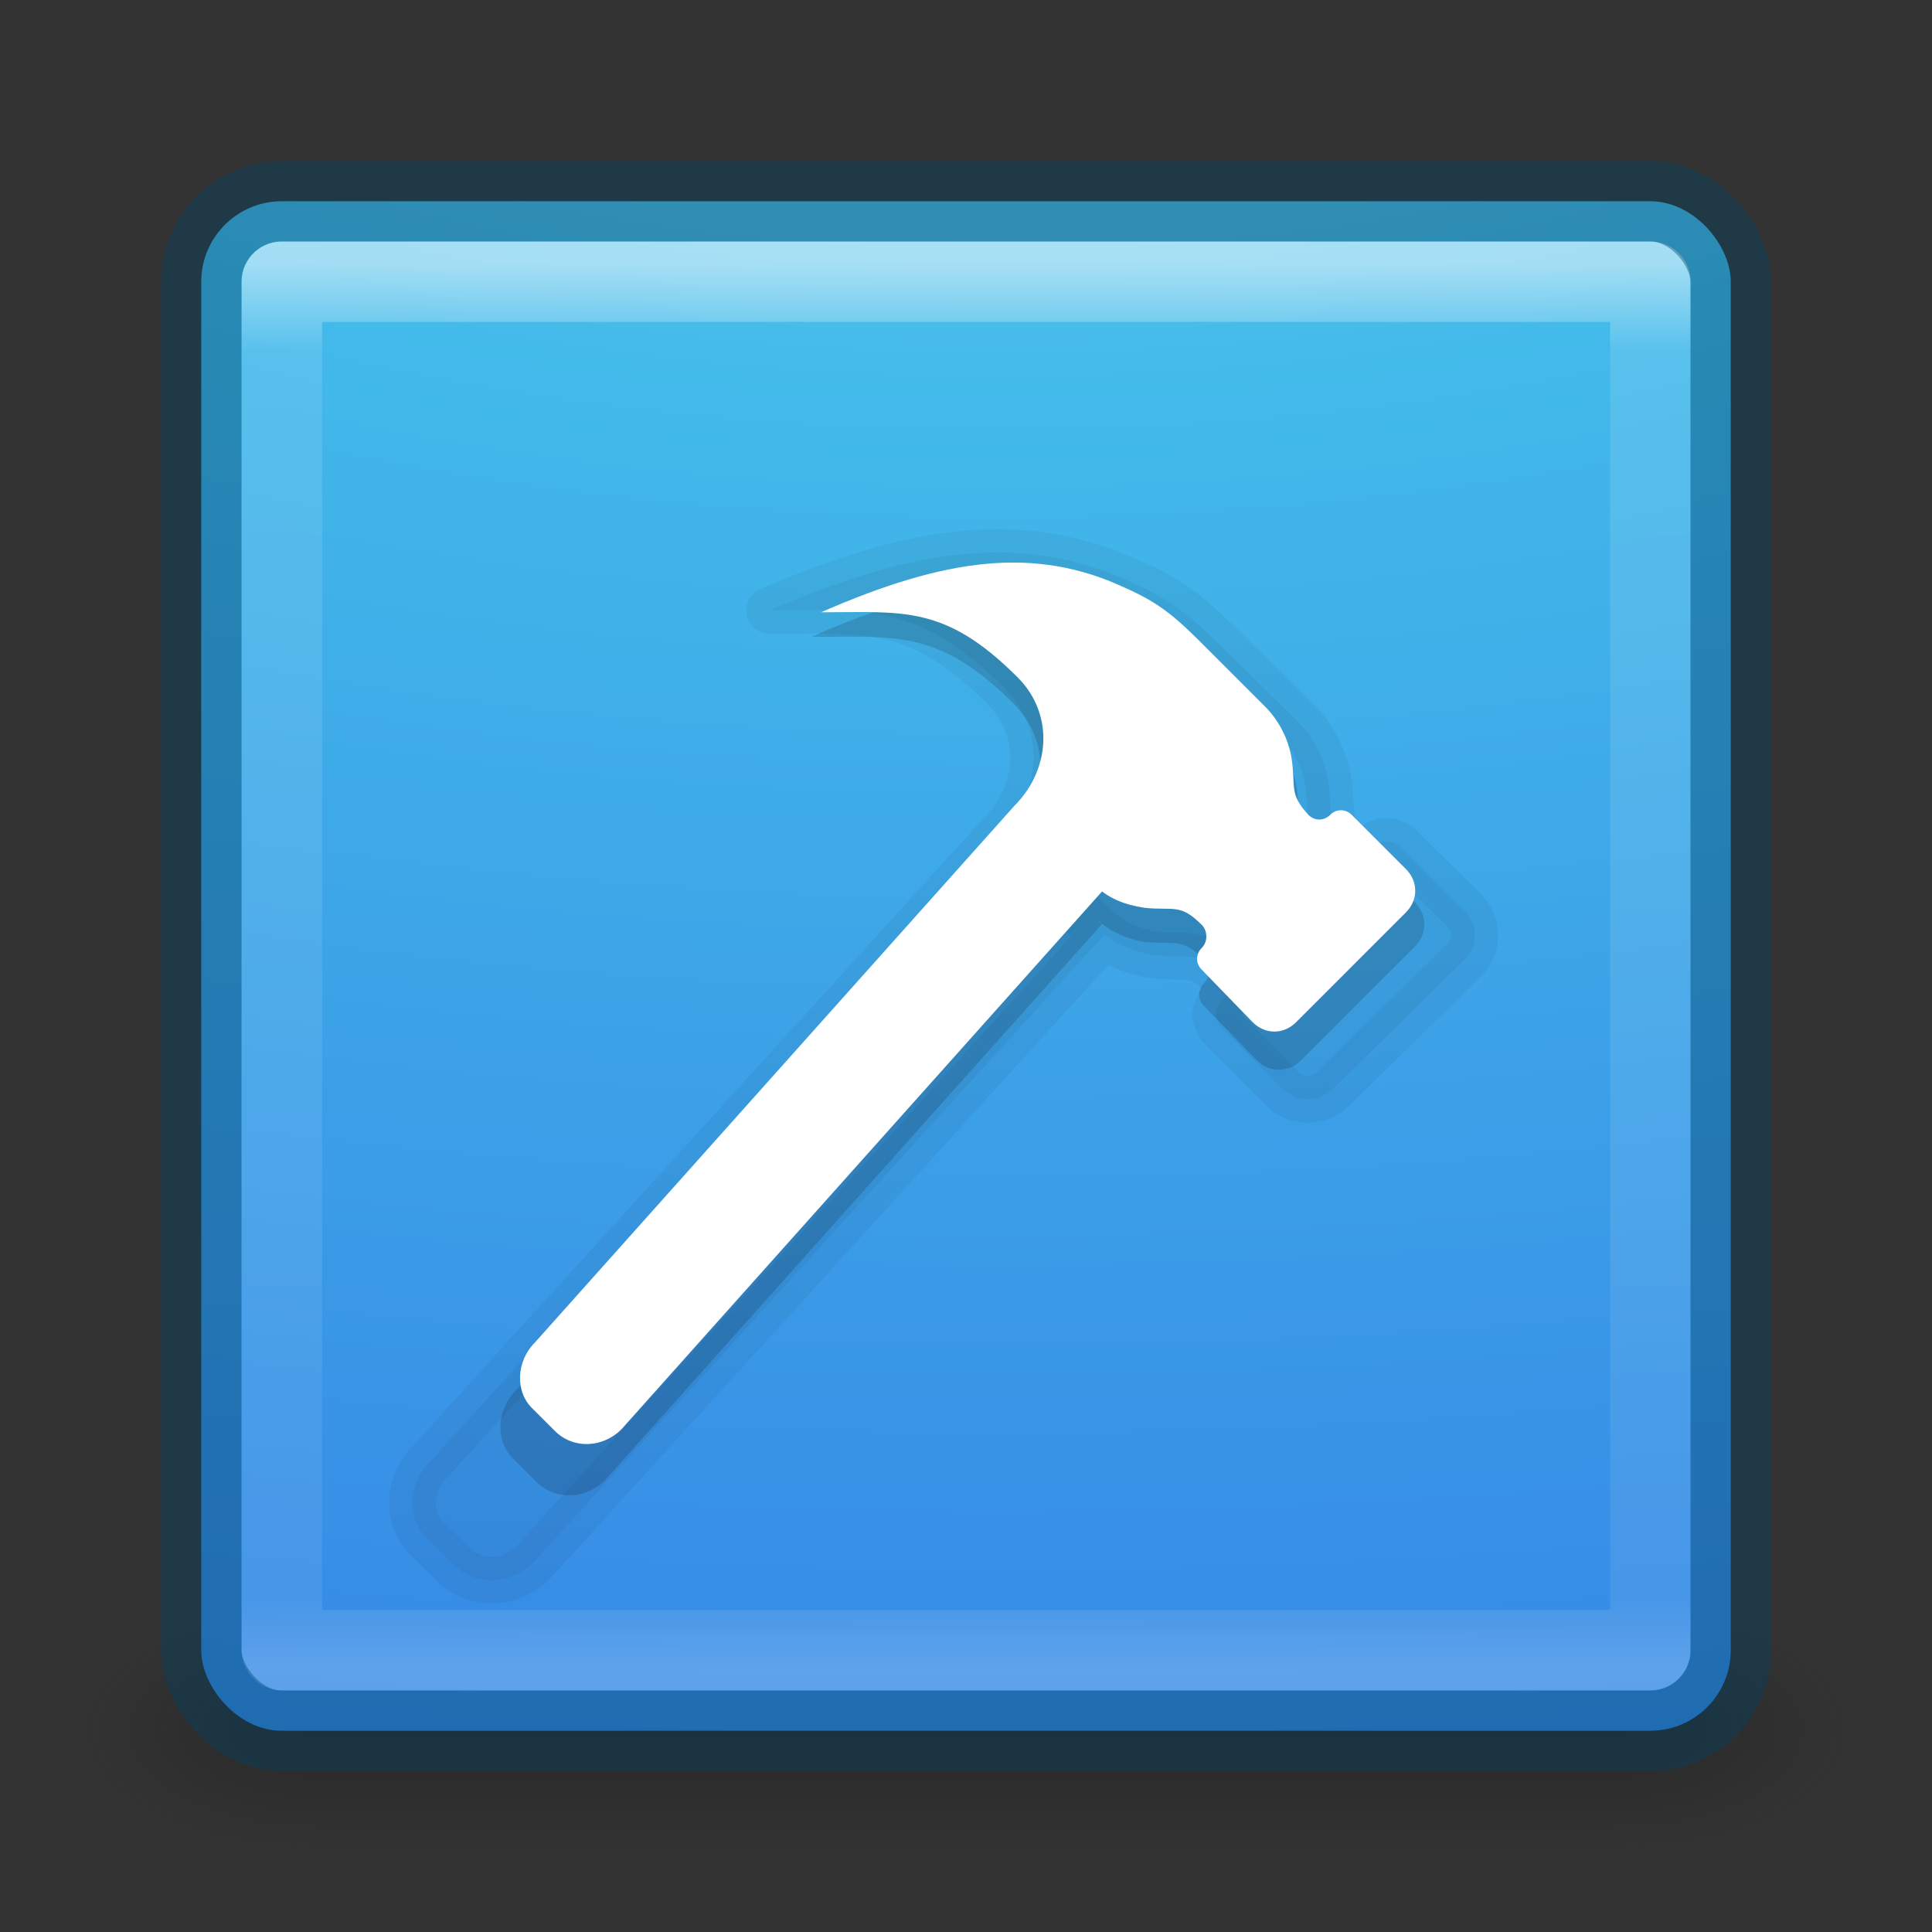 <svg xmlns="http://www.w3.org/2000/svg" xmlns:svg="http://www.w3.org/2000/svg" xmlns:xlink="http://www.w3.org/1999/xlink" id="svg7107" width="24" height="24" version="1.1"><rect width="100%" height="100%" fill="#333333" stroke="none"/><defs id="defs7109"><linearGradient id="linearGradient5397" x1="24" x2="24" y1="5" y2="43" gradientTransform="matrix(0.459,0,0,0.459,0.974,0.972)" gradientUnits="userSpaceOnUse" xlink:href="#linearGradient3924-64"/><linearGradient id="linearGradient3924-64"><stop id="stop3926-3-6" offset="0" stop-color="#fff" stop-opacity="1"/><stop id="stop3928-0" offset=".063" stop-color="#fff" stop-opacity=".235"/><stop id="stop3930-3-59" offset=".951" stop-color="#fff" stop-opacity=".157"/><stop id="stop3932-0" offset="1" stop-color="#fff" stop-opacity=".392"/></linearGradient><radialGradient id="radialGradient3082-6" cx="4.993" cy="43.5" r="2.5" fx="4.993" fy="43.5" gradientTransform="matrix(2.004,0,0,1.4,27.988,-17.4)" gradientUnits="userSpaceOnUse" xlink:href="#linearGradient3688-166-749-9"/><linearGradient id="linearGradient3688-166-749-9"><stop id="stop2883-2" offset="0" stop-color="#181818" stop-opacity="1"/><stop id="stop2885-2" offset="1" stop-color="#181818" stop-opacity="0"/></linearGradient><radialGradient id="radialGradient3084-4" cx="4.993" cy="43.5" r="2.5" fx="4.993" fy="43.5" gradientTransform="matrix(2.004,0,0,1.4,-20.012,-104.4)" gradientUnits="userSpaceOnUse" xlink:href="#linearGradient3688-464-309-7-6"/><linearGradient id="linearGradient3688-464-309-7-6"><stop id="stop2889-75" offset="0" stop-color="#181818" stop-opacity="1"/><stop id="stop2891-4-9" offset="1" stop-color="#181818" stop-opacity="0"/></linearGradient><linearGradient id="linearGradient3086-8" x1="25.058" x2="25.058" y1="47.028" y2="39.999" gradientUnits="userSpaceOnUse" xlink:href="#linearGradient3702-501-757-1"/><linearGradient id="linearGradient3702-501-757-1"><stop id="stop2895-2" offset="0" stop-color="#181818" stop-opacity="0"/><stop id="stop2897-89" offset=".5" stop-color="#181818" stop-opacity="1"/><stop id="stop2899-36" offset="1" stop-color="#181818" stop-opacity="0"/></linearGradient><radialGradient id="radialGradient5521-1" cx="7.85" cy="9.957" r="12.672" fx="7.32" fy="9.957" gradientTransform="matrix(0,2.883,-5.68,0,68.966,-26.225)" gradientUnits="userSpaceOnUse" xlink:href="#linearGradient2867-449-88-871-390-598-476-591-434-148-57-177-3-8"/><linearGradient id="linearGradient2867-449-88-871-390-598-476-591-434-148-57-177-3-8"><stop id="stop3750-8-9" offset="0" stop-color="#90dbec" stop-opacity="1"/><stop id="stop3752-3-2" offset=".262" stop-color="#42baea" stop-opacity="1"/><stop id="stop3754-7-2" offset=".705" stop-color="#3689e6" stop-opacity="1"/><stop id="stop3756-9-3" offset="1" stop-color="#2b63a0" stop-opacity="1"/></linearGradient></defs><g id="g2036-4" display="inline" transform="matrix(0.55,0,0,0.333,-1.2,7.333)"><g id="g3712-8" opacity=".4" transform="matrix(1.053,0,0,1.286,-1.263,-13.429)"><rect id="rect2801-6" width="5" height="7" x="38" y="40" fill="url(#radialGradient3082-6)" fill-opacity="1" stroke="none"/><rect id="rect3696-20" width="5" height="7" x="-10" y="-47" fill="url(#radialGradient3084-4)" fill-opacity="1" stroke="none" transform="scale(-1,-1)"/><rect id="rect3700-5" width="28" height="7" x="10" y="40" fill="url(#linearGradient3086-8)" fill-opacity="1" stroke="none"/></g></g><rect id="rect5505-21-8" width="19" height="19" x="2.5" y="2.5" fill="url(#radialGradient5521-1)" fill-opacity="1" fill-rule="nonzero" stroke="none" stroke-dasharray="none" stroke-dashoffset="0" stroke-linecap="butt" stroke-linejoin="miter" stroke-miterlimit="4" stroke-opacity="1" stroke-width="1" clip-rule="nonzero" color="#000" color-interpolation="sRGB" color-interpolation-filters="linearRGB" color-rendering="auto" display="inline" enable-background="accumulate" image-rendering="auto" opacity="1" overflow="visible" rx="1" ry="1" shape-rendering="auto" text-rendering="auto" visibility="visible" style="marker:none;isolation:auto;mix-blend-mode:normal;solid-color:#000;solid-opacity:1;filter-blend-mode:normal;filter-gaussianBlur-deviation:0"/><rect id="rect6741-9" width="17" height="17" x="3.501" y="3.499" fill="none" stroke="url(#linearGradient5397)" stroke-dasharray="none" stroke-dashoffset="0" stroke-linecap="round" stroke-linejoin="round" stroke-miterlimit="4" stroke-opacity="1" stroke-width="1" opacity=".5"/><rect id="rect5505-21-8-1" width="19" height="19" x="2.5" y="2.5" fill="#000" fill-opacity="0" fill-rule="nonzero" stroke="#004264" stroke-dasharray="none" stroke-dashoffset="0" stroke-linecap="round" stroke-linejoin="round" stroke-miterlimit="4" stroke-opacity="1" stroke-width="1" clip-rule="nonzero" color="#000" color-interpolation="sRGB" color-interpolation-filters="linearRGB" color-rendering="auto" display="inline" enable-background="accumulate" image-rendering="auto" opacity=".4" overflow="visible" rx="1" ry="1" shape-rendering="auto" text-rendering="auto" visibility="visible" style="marker:none;isolation:auto;mix-blend-mode:normal;solid-color:#000;solid-opacity:1;filter-blend-mode:normal;filter-gaussianBlur-deviation:0"/><path id="path15-0" fill-opacity="1" stroke="#000" stroke-dasharray="none" stroke-linecap="round" stroke-linejoin="round" stroke-miterlimit="4" stroke-opacity="1" stroke-width=".581" d="M 12.413,10.384 C 12.938,9.869 13.006,9.062 12.458,8.524 11.386,7.471 10.77,7.583 9.561,7.583 11.386,6.798 12.709,6.619 14.033,7.224 c 0.57,0.247 0.798,0.471 1.255,0.919 l 0.821,0.807 c 0.205,0.202 0.342,0.471 0.388,0.74 0.068,0.426 -0.046,0.515 0.251,0.829 0.091,0.09 0.228,0.09 0.319,0 0.091,-0.09 0.228,-0.09 0.319,0 l 0.798,0.784 c 0.182,0.179 0.182,0.448 0,0.628 l -1.62,1.591 c -0.182,0.179 -0.456,0.179 -0.639,0 L 15.173,12.76 c -0.091,-0.09 -0.091,-0.224 0,-0.314 0.091,-0.09 0.091,-0.247 0,-0.336 -0.319,-0.314 -0.411,-0.202 -0.844,-0.247 -0.297,-0.045 -0.539,-0.169 -0.745,-0.371 m -1.171,-1.109 1.236,1.171 -1.236,-1.171 -7.072,7.777 c -0.274,0.269 -0.297,0.717 -0.023,0.964 l 0.319,0.314 c 0.274,0.269 0.707,0.247 0.981,-0.022 l 7.095,-7.8" opacity=".05"/><path id="path15-2" fill-opacity="1" stroke-dasharray="none" stroke-miterlimit="4" stroke-width="1" d="m 12.555,10.392 c 0.456,-0.456 0.516,-1.17 0.04,-1.647 -0.932,-0.932 -1.468,-0.833 -2.519,-0.833 1.587,-0.694 2.738,-0.853 3.888,-0.317 0.496,0.218 0.694,0.417 1.091,0.813 l 0.714,0.714 c 0.179,0.179 0.298,0.417 0.337,0.655 0.06,0.377 -0.04,0.456 0.218,0.734 0.079,0.079 0.198,0.079 0.278,0 0.079,-0.079 0.198,-0.079 0.278,0 l 0.694,0.694 c 0.159,0.159 0.159,0.397 0,0.555 l -1.409,1.409 c -0.159,0.159 -0.397,0.159 -0.555,0 L 14.955,12.495 c -0.079,-0.079 -0.079,-0.198 0,-0.278 0.079,-0.079 0.079,-0.218 0,-0.298 -0.278,-0.278 -0.357,-0.179 -0.734,-0.218 -0.258,-0.04 -0.469,-0.149 -0.648,-0.328 l -1.019,-0.981" opacity=".15"/><path id="path15" fill="#fff" fill-opacity="1" d="M 12.602,10.009 C 13.044,9.567 13.102,8.874 12.64,8.413 11.737,7.51 11.218,7.606 10.199,7.606 c 1.538,-0.673 2.653,-0.827 3.768,-0.308 0.481,0.211 0.673,0.404 1.057,0.788 l 0.692,0.692 c 0.173,0.173 0.288,0.404 0.327,0.634 0.058,0.365 -0.038,0.442 0.211,0.711 0.077,0.077 0.192,0.077 0.269,0 0.077,-0.077 0.192,-0.077 0.269,0 l 0.673,0.673 c 0.154,0.154 0.154,0.384 0,0.538 l -1.365,1.365 c -0.154,0.154 -0.384,0.154 -0.538,0 l -0.634,-0.654 c -0.077,-0.077 -0.077,-0.192 0,-0.269 0.077,-0.077 0.077,-0.211 0,-0.288 -0.269,-0.269 -0.346,-0.173 -0.711,-0.211 -0.25,-0.038 -0.455,-0.118 -0.628,-0.291 l -0.996,-0.951" opacity="1"/><path id="path17-7" fill-opacity="1" stroke-dasharray="none" stroke-miterlimit="4" stroke-width="1" d="M 12.555,10.392 6.405,17.276 c -0.238,0.238 -0.258,0.635 -0.02,0.853 l 0.278,0.278 c 0.238,0.238 0.615,0.218 0.853,-0.02 L 13.686,11.483 Z" opacity=".15"/><path id="path17" fill="#fff" fill-opacity="1" d="M 12.602,10.009 6.643,16.679 C 6.412,16.91 6.393,17.294 6.623,17.506 l 0.269,0.269 c 0.231,0.231 0.596,0.211 0.827,-0.019 L 13.697,11.066 Z" opacity="1"/></svg>